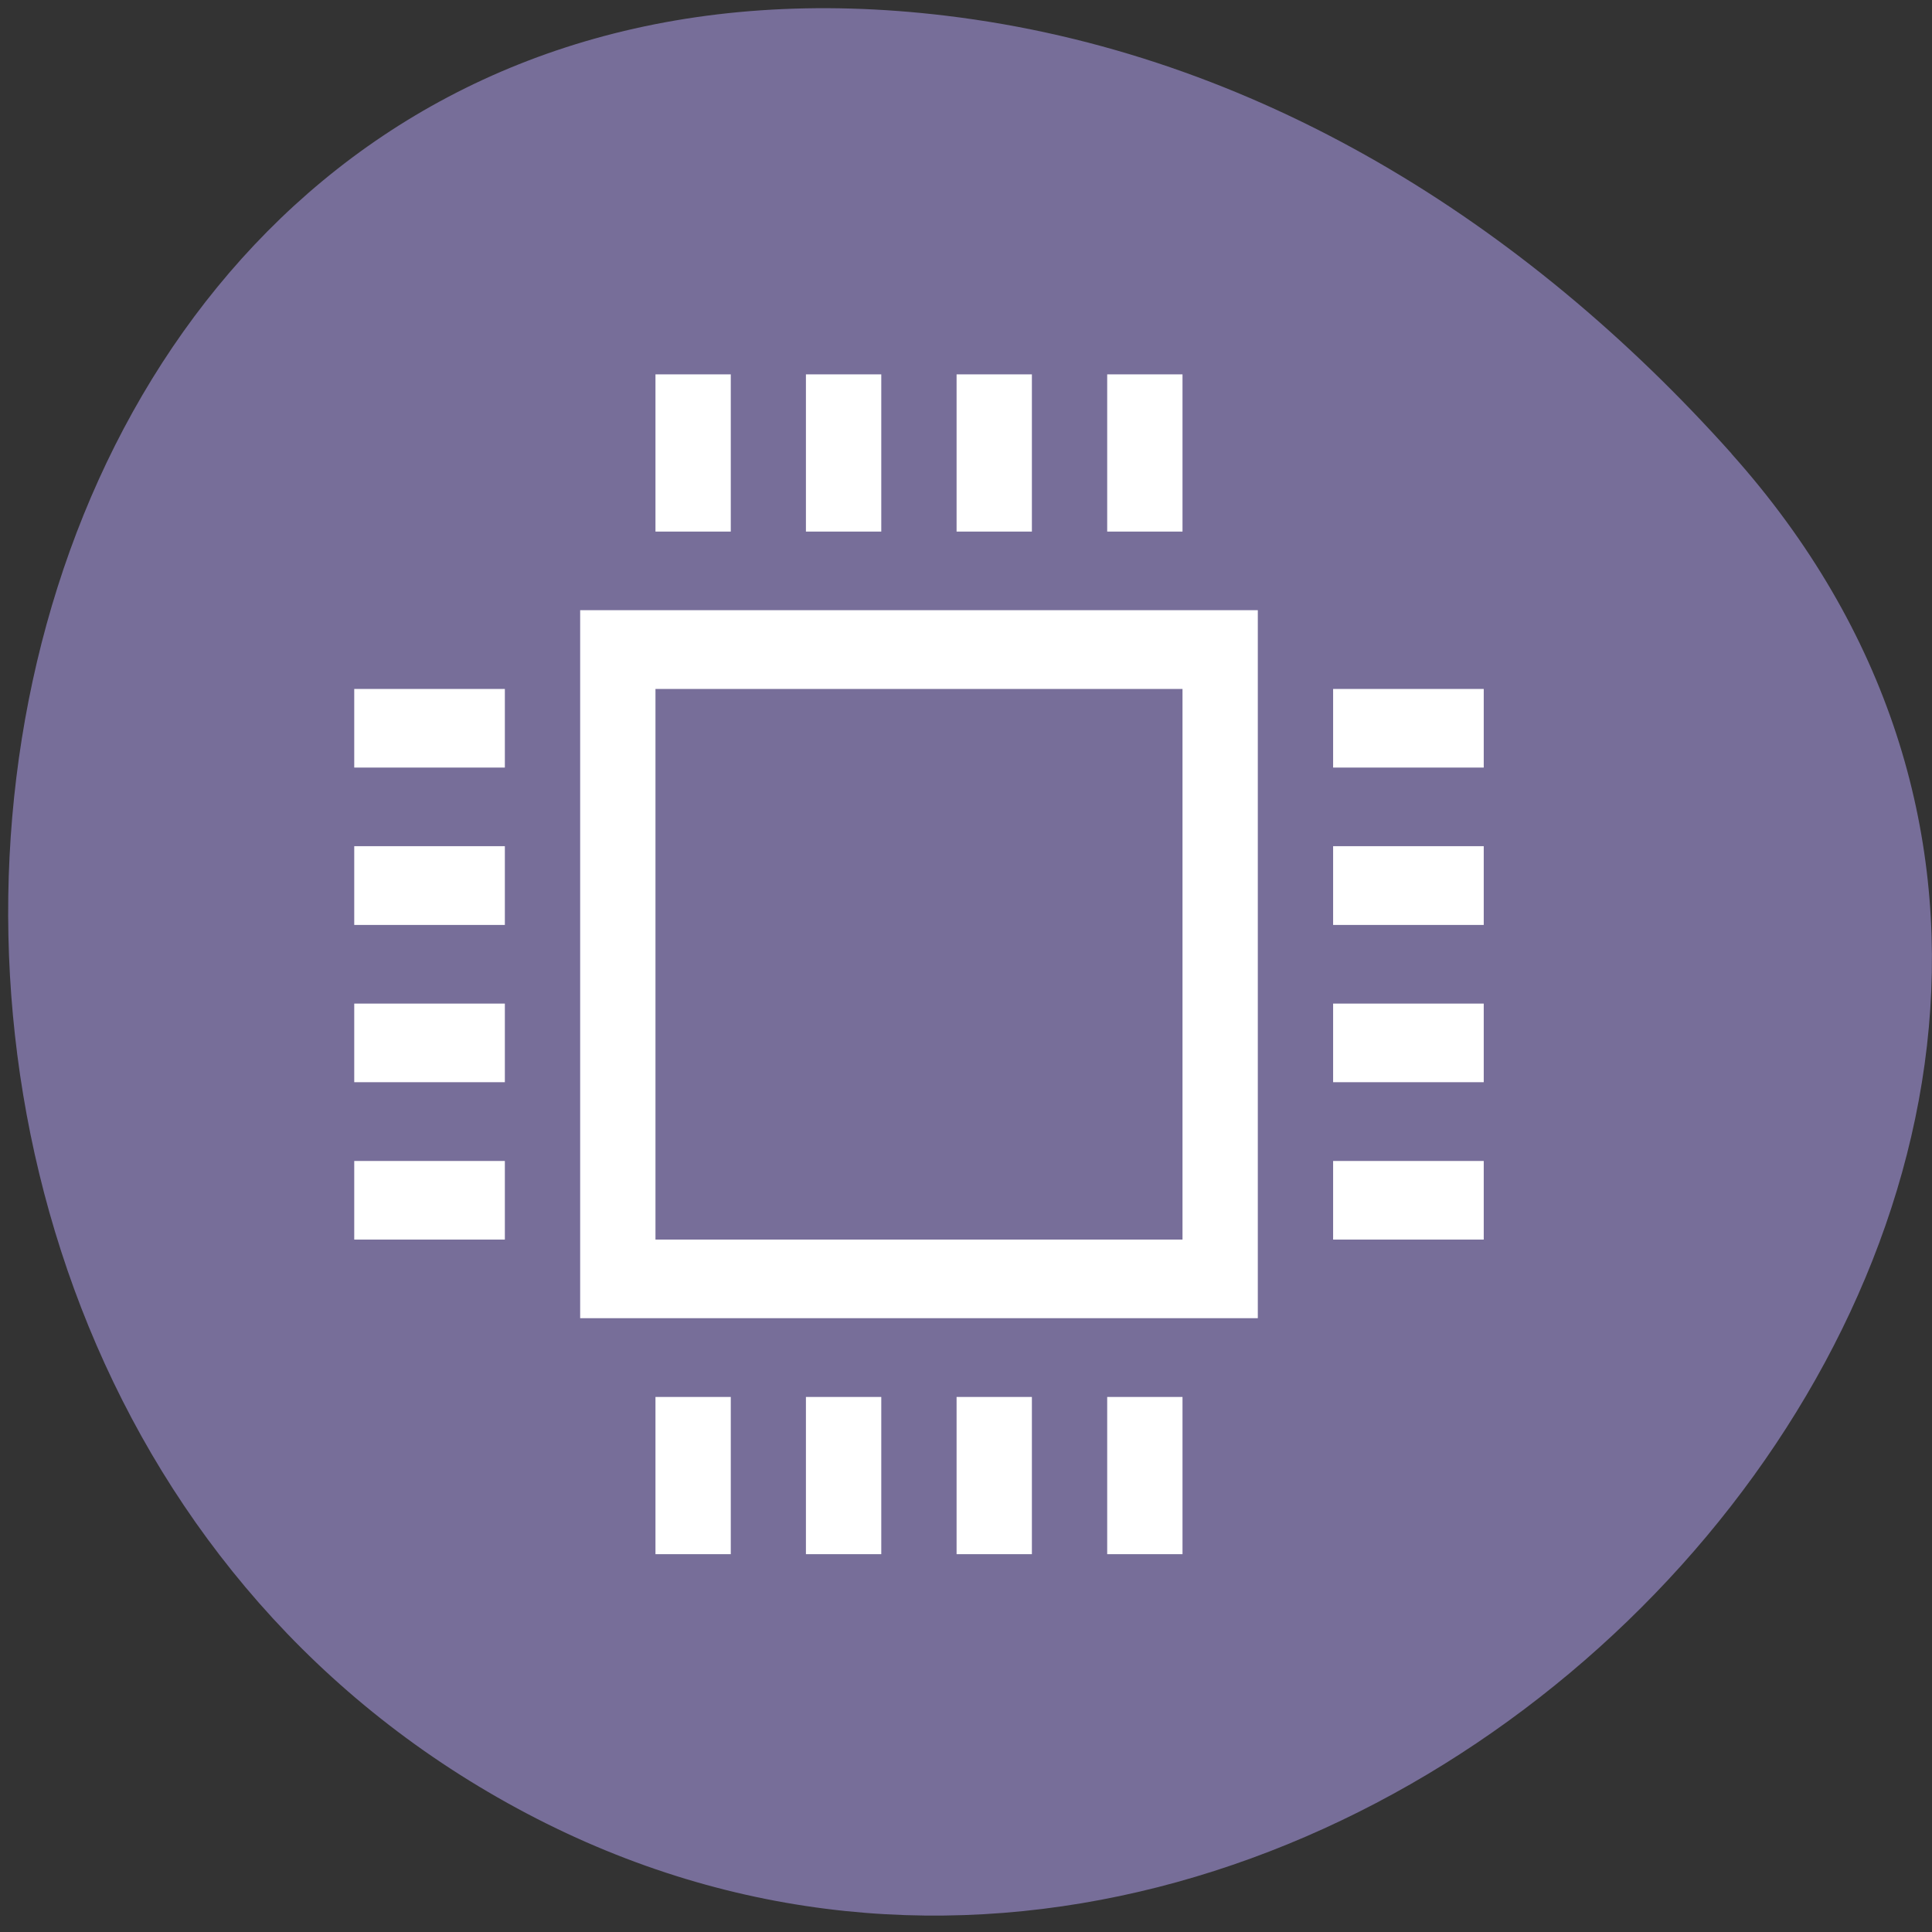 
<svg xmlns="http://www.w3.org/2000/svg" xmlns:xlink="http://www.w3.org/1999/xlink" width="48px" height="48px" viewBox="0 0 48 48" version="1.1">
<rect x="0" y="0" width="48" height="48" fill="#333333" stroke="none"/>
<g id="surface1">
<path style=" stroke:none;fill-rule:nonzero;fill:rgb(46.667%,43.137%,60%);fill-opacity:1;" d="M 43.016 11.27 C 58.785 28.898 33.914 56.027 13.094 45.059 C -7.957 33.969 -2.344 -2.73 23.508 0.391 C 31.199 1.32 37.875 5.516 43.02 11.27 Z M 43.016 11.27 "/>
<path style=" stroke:none;fill-rule:nonzero;fill:rgb(100%,100%,100%);fill-opacity:1;" d="M 18.156 13.207 L 16.285 13.207 L 16.285 9.301 L 18.156 9.301 Z M 18.156 13.207 "/>
<path style=" stroke:none;fill-rule:nonzero;fill:rgb(100%,100%,100%);fill-opacity:1;" d="M 21.895 13.207 L 20.023 13.207 L 20.023 9.301 L 21.895 9.301 Z M 21.895 13.207 "/>
<path style=" stroke:none;fill-rule:nonzero;fill:rgb(100%,100%,100%);fill-opacity:1;" d="M 25.637 13.207 L 23.766 13.207 L 23.766 9.301 L 25.637 9.301 Z M 25.637 13.207 "/>
<path style=" stroke:none;fill-rule:nonzero;fill:rgb(100%,100%,100%);fill-opacity:1;" d="M 29.379 13.207 L 27.508 13.207 L 27.508 9.301 L 29.379 9.301 Z M 29.379 13.207 "/>
<path style=" stroke:none;fill-rule:nonzero;fill:rgb(100%,100%,100%);fill-opacity:1;" d="M 18.156 38.613 L 16.285 38.613 L 16.285 34.707 L 18.156 34.707 Z M 18.156 38.613 "/>
<path style=" stroke:none;fill-rule:nonzero;fill:rgb(100%,100%,100%);fill-opacity:1;" d="M 21.895 38.613 L 20.023 38.613 L 20.023 34.707 L 21.895 34.707 Z M 21.895 38.613 "/>
<path style=" stroke:none;fill-rule:nonzero;fill:rgb(100%,100%,100%);fill-opacity:1;" d="M 25.637 38.613 L 23.766 38.613 L 23.766 34.707 L 25.637 34.707 Z M 25.637 38.613 "/>
<path style=" stroke:none;fill-rule:nonzero;fill:rgb(100%,100%,100%);fill-opacity:1;" d="M 29.379 38.613 L 27.508 38.613 L 27.508 34.707 L 29.379 34.707 Z M 29.379 38.613 "/>
<path style=" stroke:none;fill-rule:nonzero;fill:rgb(100%,100%,100%);fill-opacity:1;" d="M 8.801 17.117 L 12.543 17.117 L 12.543 19.07 L 8.801 19.07 Z M 8.801 17.117 "/>
<path style=" stroke:none;fill-rule:nonzero;fill:rgb(100%,100%,100%);fill-opacity:1;" d="M 8.801 21.023 L 12.543 21.023 L 12.543 22.98 L 8.801 22.98 Z M 8.801 21.023 "/>
<path style=" stroke:none;fill-rule:nonzero;fill:rgb(100%,100%,100%);fill-opacity:1;" d="M 8.801 24.934 L 12.543 24.934 L 12.543 26.887 L 8.801 26.887 Z M 8.801 24.934 "/>
<path style=" stroke:none;fill-rule:nonzero;fill:rgb(100%,100%,100%);fill-opacity:1;" d="M 8.801 28.844 L 12.543 28.844 L 12.543 30.797 L 8.801 30.797 Z M 8.801 28.844 "/>
<path style=" stroke:none;fill-rule:nonzero;fill:rgb(100%,100%,100%);fill-opacity:1;" d="M 33.121 17.117 L 36.863 17.117 L 36.863 19.07 L 33.121 19.07 Z M 33.121 17.117 "/>
<path style=" stroke:none;fill-rule:nonzero;fill:rgb(100%,100%,100%);fill-opacity:1;" d="M 33.121 21.023 L 36.863 21.023 L 36.863 22.98 L 33.121 22.98 Z M 33.121 21.023 "/>
<path style=" stroke:none;fill-rule:nonzero;fill:rgb(100%,100%,100%);fill-opacity:1;" d="M 33.121 24.934 L 36.863 24.934 L 36.863 26.887 L 33.121 26.887 Z M 33.121 24.934 "/>
<path style=" stroke:none;fill-rule:nonzero;fill:rgb(100%,100%,100%);fill-opacity:1;" d="M 33.121 28.844 L 36.863 28.844 L 36.863 30.797 L 33.121 30.797 Z M 33.121 28.844 "/>
<path style=" stroke:none;fill-rule:nonzero;fill:rgb(100%,100%,100%);fill-opacity:1;" d="M 14.414 15.16 L 14.414 32.75 L 31.25 32.75 L 31.25 15.16 Z M 16.285 17.117 L 29.379 17.117 L 29.379 30.797 L 16.285 30.797 Z M 16.285 17.117 "/>
</g>
</svg>
